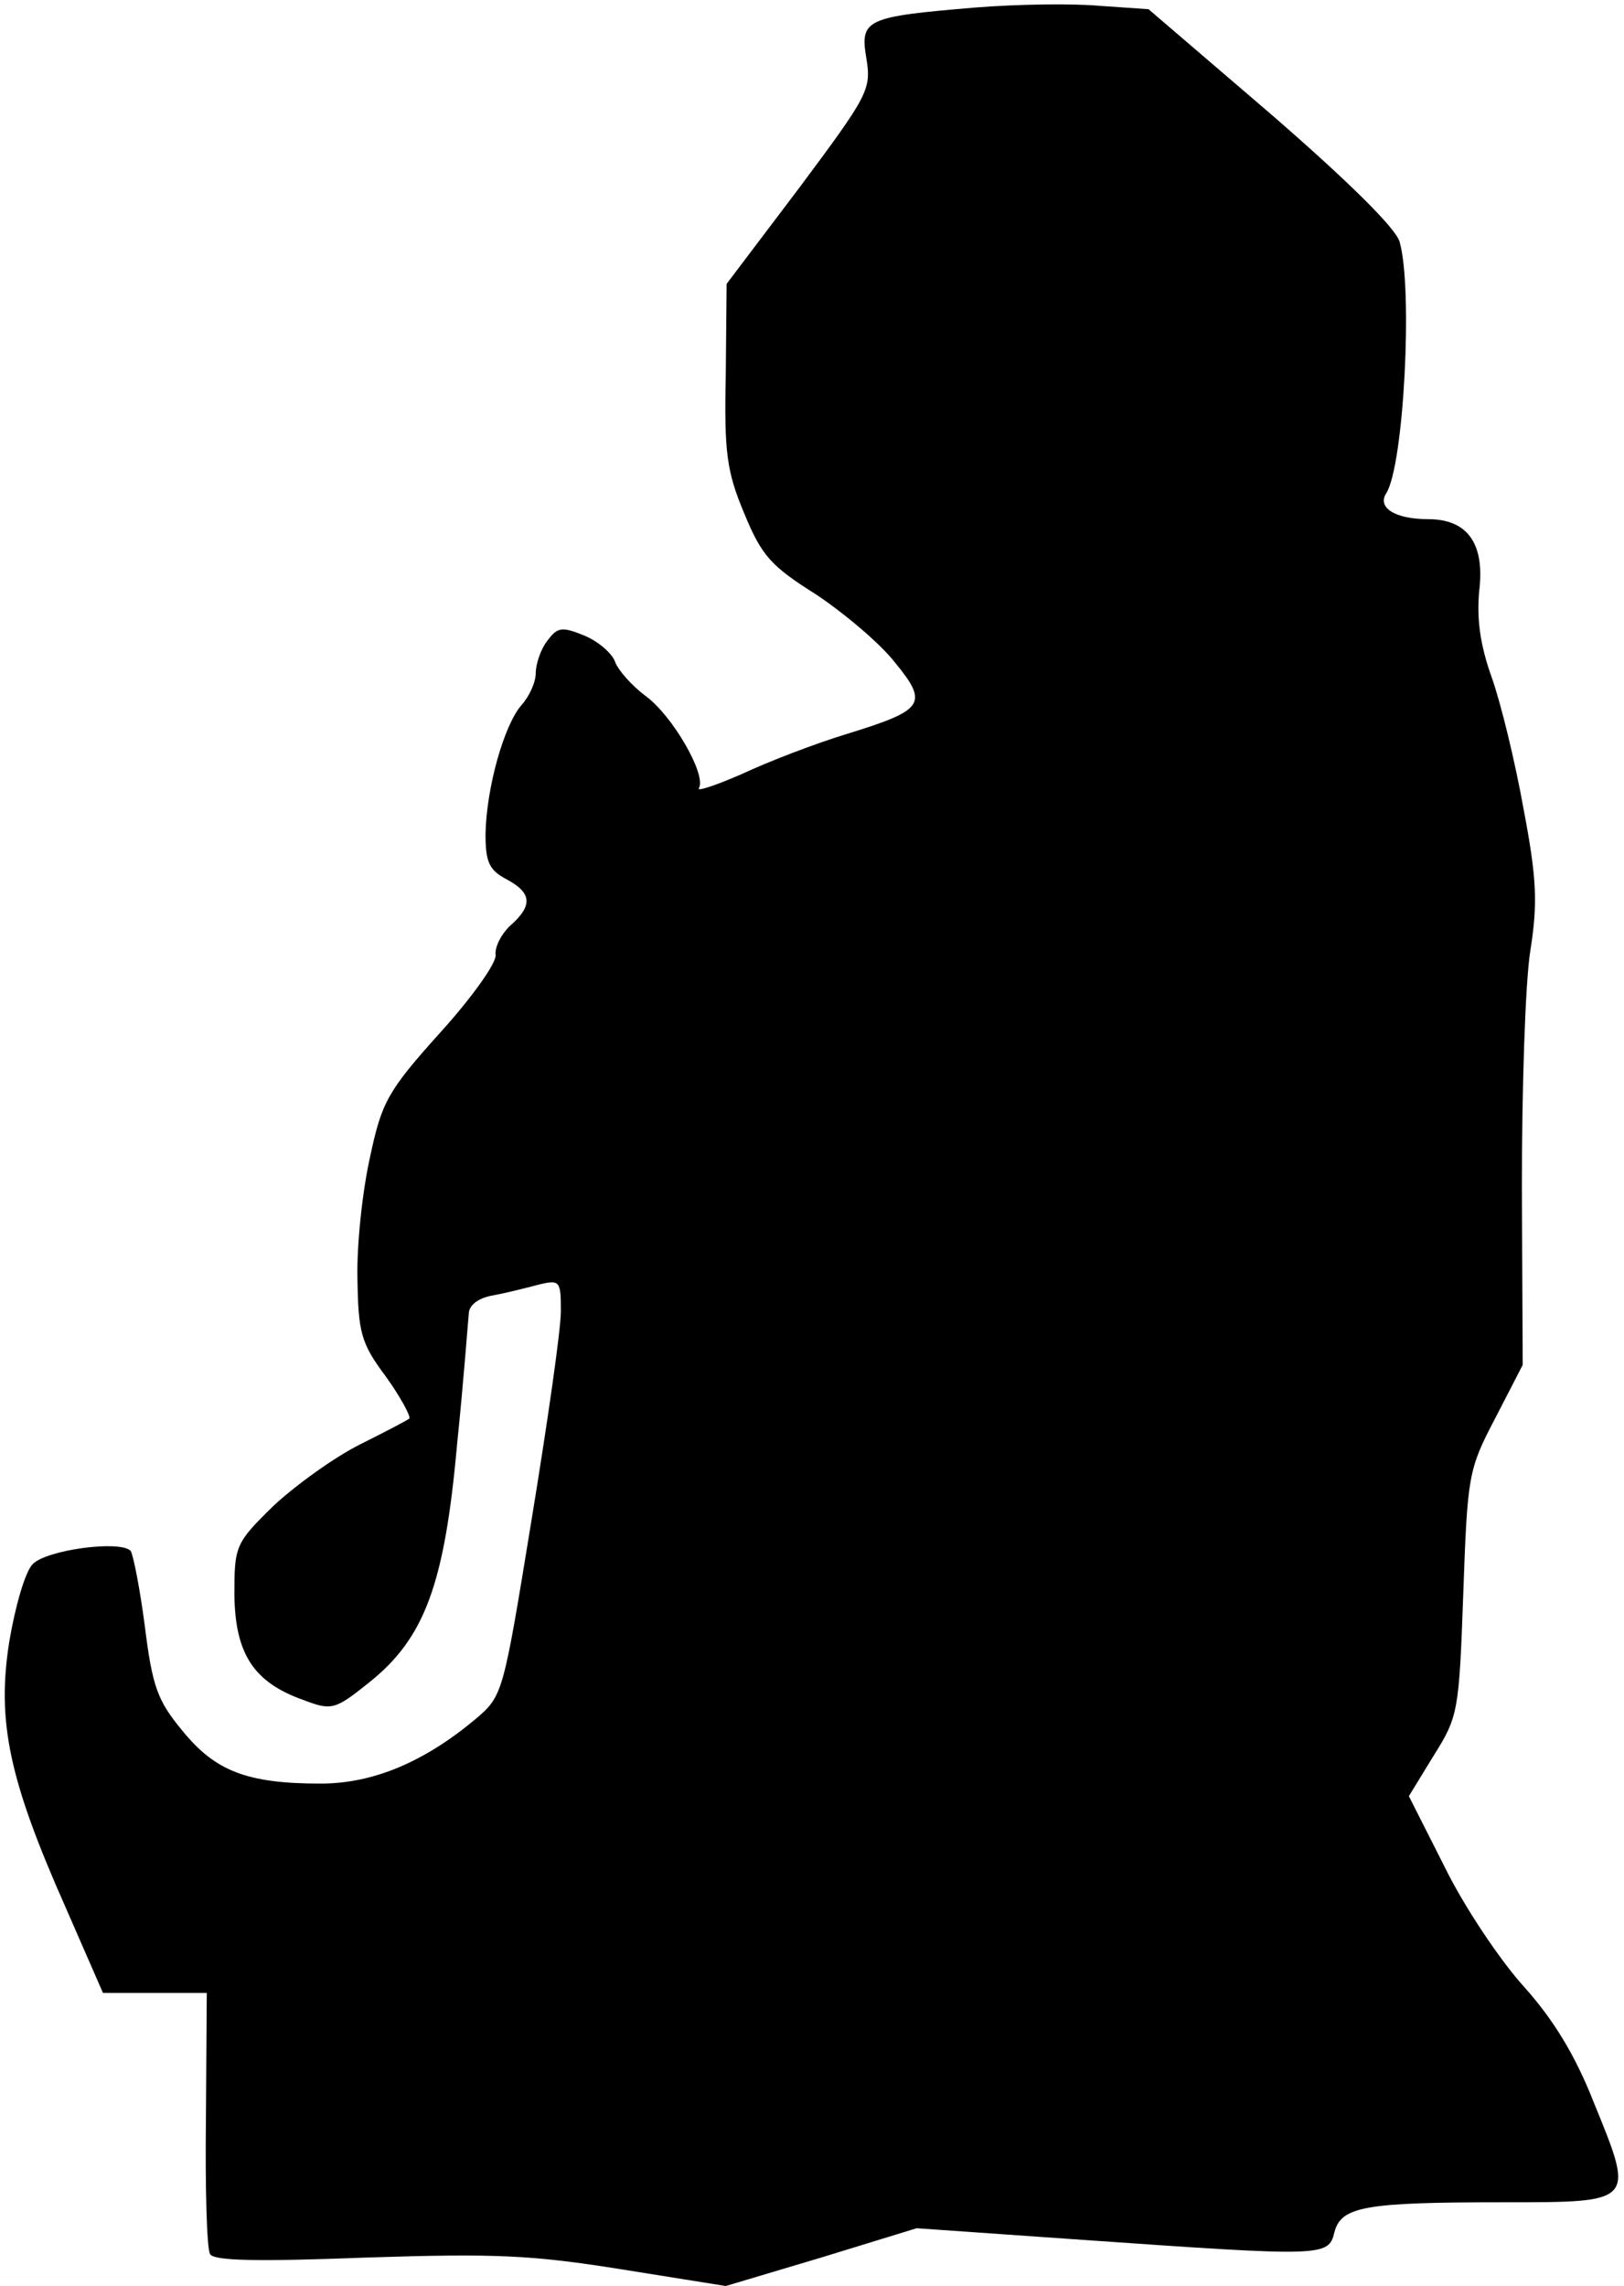 <?xml version="1.0" standalone="no"?>
<!DOCTYPE svg PUBLIC "-//W3C//DTD SVG 20010904//EN"
 "http://www.w3.org/TR/2001/REC-SVG-20010904/DTD/svg10.dtd">
<svg version="1.0" xmlns="http://www.w3.org/2000/svg"
 width="194pt" height="273pt" viewBox="0 0 194 273"
 preserveAspectRatio="xMidYMid meet">
<g transform="translate(0,273) scale(0.1,-0.1)"
fill="#000000" stroke="none">
<path fill="#000000" stroke="none" d="M1165 2721 c-131 -11 -138 -14 -130
-61 6 -37 2 -44 -80 -154 l-87 -115 -1 -108 c-2 -93 1 -116 22 -166 21 -51 32
-63 86 -97 33 -22 76 -58 94 -81 41 -50 35 -57 -59 -86 -36 -11 -91 -32 -123
-47 -32 -14 -56 -22 -52 -17 9 16 -32 87 -64 110 -16 12 -32 30 -36 40 -3 10
-20 25 -37 32 -27 11 -32 10 -44 -6 -8 -10 -14 -28 -14 -39 0 -11 -8 -28 -17
-38 -21 -24 -42 -99 -43 -154 0 -33 4 -43 25 -54 30 -16 32 -31 5 -55 -11 -10
-19 -26 -18 -35 2 -9 -28 -51 -66 -93 -63 -70 -70 -83 -84 -149 -9 -40 -16
-105 -15 -145 1 -64 4 -77 34 -117 18 -25 30 -48 28 -50 -2 -2 -29 -16 -59
-31 -30 -15 -76 -48 -103 -73 -46 -45 -47 -48 -47 -107 1 -70 23 -104 82 -125
34 -13 38 -12 78 20 67 53 91 117 106 285 8 77 13 147 14 156 0 10 11 19 29
22 16 3 40 9 55 13 25 6 26 4 26 -32 0 -22 -16 -133 -35 -249 -34 -208 -34
-210 -67 -238 -61 -51 -122 -77 -185 -77 -88 0 -126 15 -165 63 -30 36 -36 53
-45 125 -6 46 -14 86 -17 90 -13 13 -101 1 -117 -16 -9 -9 -21 -51 -28 -93
-15 -95 0 -165 67 -316 l45 -103 62 0 62 0 -1 -150 c-1 -83 1 -156 5 -162 5
-8 57 -9 187 -4 155 5 197 3 304 -14 l125 -20 114 34 114 35 200 -14 c286 -20
292 -20 299 9 8 31 36 36 201 36 159 0 158 -1 109 119 -22 56 -48 99 -84 139
-28 31 -71 95 -94 142 l-43 85 30 49 c29 46 30 53 35 193 5 141 6 148 38 209
l33 64 -1 212 c0 117 4 244 10 282 9 57 8 86 -8 170 -10 56 -27 126 -38 157
-14 39 -18 70 -15 103 7 57 -14 86 -61 86 -40 0 -61 14 -50 31 21 33 32 244
16 300 -4 16 -62 73 -153 152 l-147 126 -58 4 c-33 3 -99 2 -149 -2z"/>
</g>
</svg>
